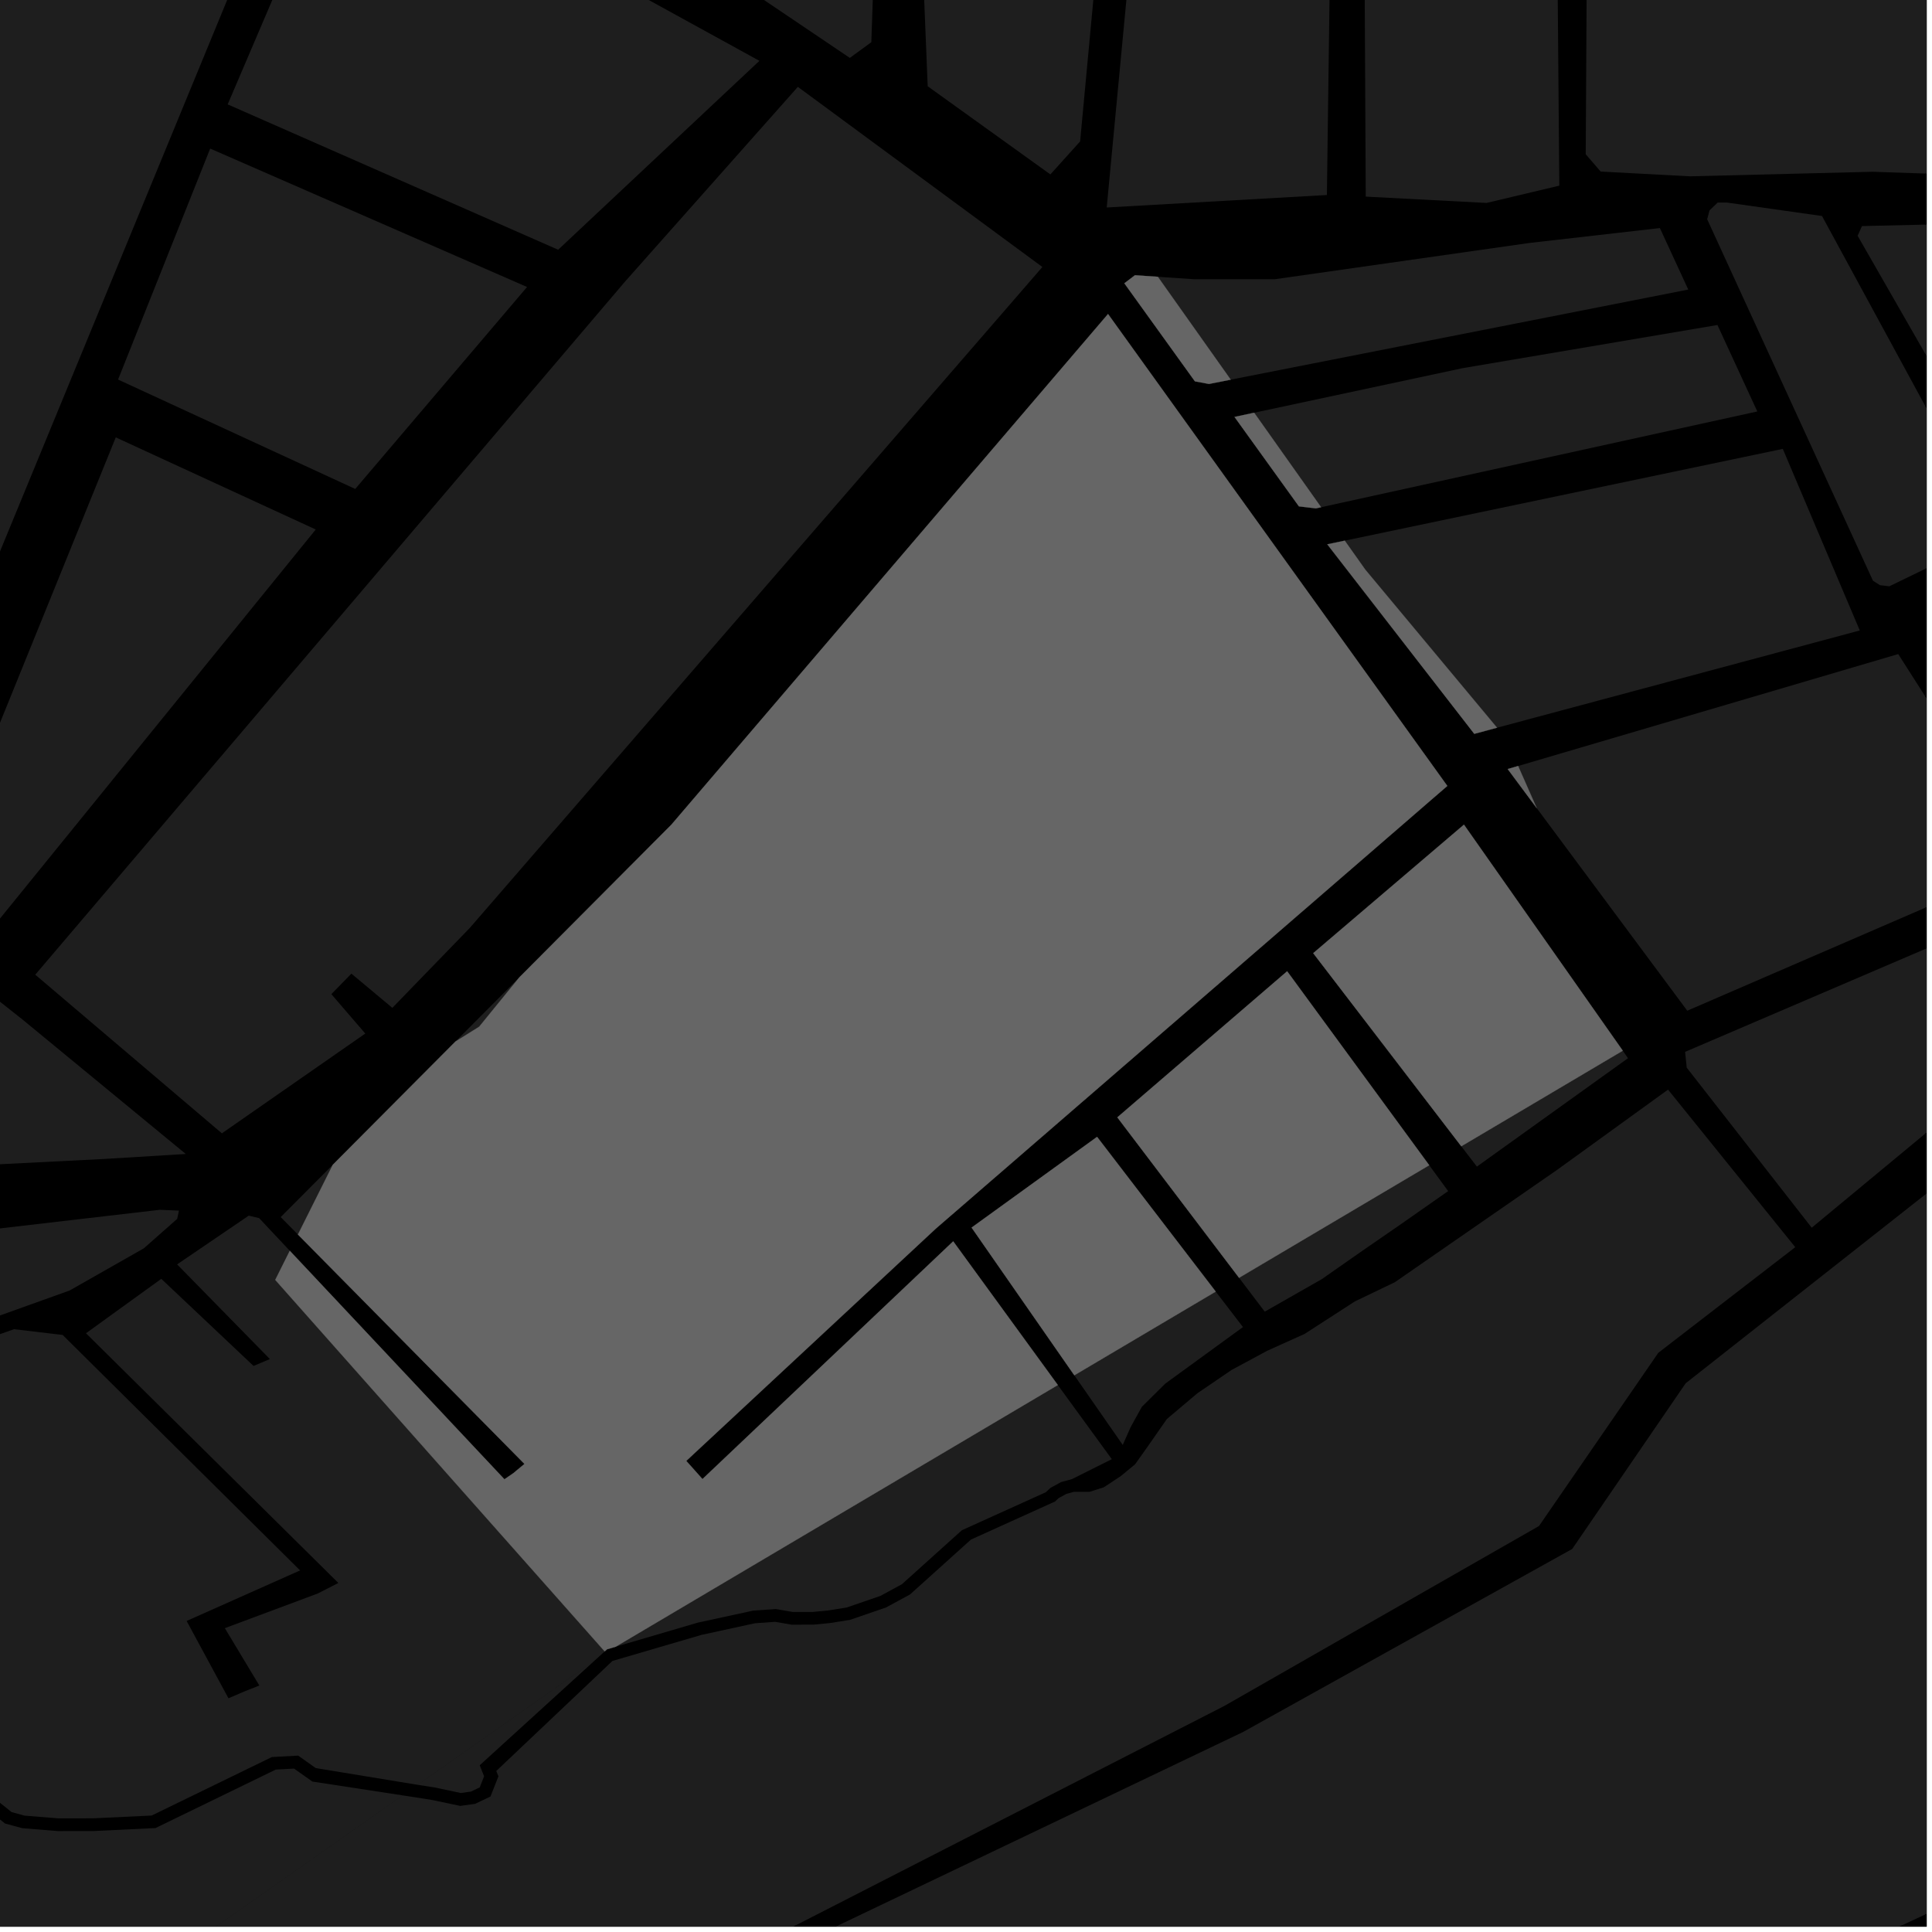 <?xml version="1.0" encoding="UTF-8"?>
<svg xmlns="http://www.w3.org/2000/svg" xmlns:xlink="http://www.w3.org/1999/xlink" width="361pt" height="361pt" viewBox="0 0 361 361" version="1.1">
<defs>
<clipPath id="clip1">
  <path d="M 0 226 L 113 226 L 113 360 L 0 360 Z M 0 226 "/>
</clipPath>
<clipPath id="clip2">
  <path d="M 1 197 L 360 197 L 360 360 L 1 360 Z M 1 197 "/>
</clipPath>
<clipPath id="clip3">
  <path d="M 0 203 L 336 203 L 336 360 L 0 360 Z M 0 203 "/>
</clipPath>
<clipPath id="clip4">
  <path d="M 254 0 L 360 0 L 360 38 L 254 38 Z M 254 0 "/>
</clipPath>
<clipPath id="clip5">
  <path d="M 347 0 L 360 0 L 360 99 L 347 99 Z M 347 0 "/>
</clipPath>
<clipPath id="clip6">
  <path d="M 314 170 L 360 170 L 360 230 L 314 230 Z M 314 170 "/>
</clipPath>
<clipPath id="clip7">
  <path d="M 283 122 L 360 122 L 360 189 L 283 189 Z M 283 122 "/>
</clipPath>
<clipPath id="clip8">
  <path d="M 318 37 L 360 37 L 360 110 L 318 110 Z M 318 37 "/>
</clipPath>
</defs>
<g id="surface3920">
<path style="fill-rule:nonzero;fill:rgb(0%,0%,0%);fill-opacity:1;stroke-width:0.03;stroke-linecap:square;stroke-linejoin:miter;stroke:rgb(0%,0%,0%);stroke-opacity:1;stroke-miterlimit:10;" d="M 0 178 L 360 178 L 360 -182 L 0 -182 Z M 0 178 " transform="matrix(1,0,0,1,0,182)"/>
<g clip-path="url(#clip1)" clip-rule="nonzero">
<path style=" stroke:none;fill-rule:nonzero;fill:rgb(39.999%,39.999%,39.999%);fill-opacity:0.3;" d="M 112.988 308.57 L 111.242 310.164 L 78.047 333.5 L 77.902 333.477 L 59 330.371 L 55.715 328.043 L 50.805 328.309 L 28.34 339.238 L 17.418 339.758 L 10.867 339.762 L 4.59 339.258 L 2.16 338.594 L -8.809 329.812 L -11.977 328.816 L -15.559 328.418 L -16.262 329.723 L -15.246 330.84 L -12.527 331.145 L -10.059 331.918 L 0.945 340.73 L 4.129 341.598 L 10.758 342.137 L 17.48 342.133 L 29.055 341.578 L 51.535 330.648 L 54.953 330.469 L 58.363 332.887 L 75.238 335.473 L -19.531 402.094 L -26.383 402.602 L -46.812 379.703 L -29.73 366.293 L -35.059 359.625 L -111.227 278.043 L -81.062 261.93 L -44.238 242.996 L -15.59 231.348 L 29.863 226.055 L 33.434 226.207 L 33.109 227.75 L 26.875 233.254 L 13.004 241.137 L -4.191 247.301 L -3.863 248.914 L -3.535 250.531 L 2.625 248.363 L 11.707 249.438 L 56.074 293.438 L 34.875 302.883 L 42.688 317.328 L 45.582 316.086 L 48.461 314.945 L 42.012 304.227 L 59.383 297.746 L 63.227 295.785 L 16.066 249.125 L 30.137 238.953 L 47.375 255.23 L 48.902 254.59 L 50.43 253.945 L 33.094 236.254 L 46.477 227.148 L 48.418 227.609 L 54.148 233.711 L 51.43 239.152 Z M 112.988 308.57 "/>
</g>
<path style=" stroke:none;fill-rule:nonzero;fill:rgb(39.999%,39.999%,39.999%);fill-opacity:0.3;" d="M 55.668 230.676 L 52.449 227.418 L 62.188 217.637 Z M 55.668 230.676 "/>
<path style=" stroke:none;fill-rule:nonzero;fill:rgb(39.999%,39.999%,39.999%);fill-opacity:0.3;" d="M 85.105 194.613 L 97.047 182.617 L 89.535 191.844 Z M 85.105 194.613 "/>
<path style=" stroke:none;fill-rule:nonzero;fill:rgb(39.999%,39.999%,39.999%);fill-opacity:0.3;" d="M 56.816 -34.879 L -22.086 156.645 L -29.562 151.504 L -41.246 137.32 L -46.52 131.465 L -55.523 110.508 L -58.785 103.883 L -63.789 94.25 L -75.59 76.688 L -94.375 54.629 L -94.109 52.621 L -7.25 3.008 L -9.391 -0.125 L -11.93 -3.867 L -97.906 45.223 L -102.102 45.648 L -120.473 31.762 L -117.41 28.91 L -134.043 19.723 L -156.148 6.137 L -184.434 -6.492 L -203.715 -14.055 L -192.68 -47.531 L -183.359 -71.824 L -145.883 -149.422 L -23.582 -83.598 L -44.723 -49.707 L -41.262 -47.594 L -37.297 -45.18 L -15.637 -78.328 Z M 56.816 -34.879 "/>
<path style=" stroke:none;fill-rule:nonzero;fill:rgb(39.999%,39.999%,39.999%);fill-opacity:0.3;" d="M 6.59 182.125 L 116.773 52.633 L 149.082 16.23 L 194.77 49.887 L 87.766 173.406 L 73.312 188.32 L 65.66 181.93 L 63.898 183.73 L 61.914 185.758 L 68.254 193.121 L 41.461 211.766 Z M 6.59 182.125 "/>
<path style=" stroke:none;fill-rule:nonzero;fill:rgb(39.999%,39.999%,39.999%);fill-opacity:0.3;" d="M -137.582 133.277 L -114.305 102.828 L -90.668 76.672 L -73.996 101.574 L -50.023 143.832 L -28.629 164.523 L 4.207 190.504 L 34.711 215.625 L 19.496 216.555 L -9.641 218.031 L -37.051 228.73 L -77.488 245.41 L -101.426 197.664 Z M -137.582 133.277 "/>
<path style=" stroke:none;fill-rule:nonzero;fill:rgb(39.999%,39.999%,39.999%);fill-opacity:0.3;" d="M 104.293 46.664 L 42.543 19.504 L 64.258 -31.305 L 141.898 11.367 Z M 104.293 46.664 "/>
<path style=" stroke:none;fill-rule:nonzero;fill:rgb(39.999%,39.999%,39.999%);fill-opacity:0.3;" d="M 22.062 70.922 L 39.273 27.762 L 98.48 53.625 L 66.379 91.363 Z M 22.062 70.922 "/>
<path style=" stroke:none;fill-rule:nonzero;fill:rgb(39.999%,39.999%,39.999%);fill-opacity:0.3;" d="M 21.633 81.727 L 59 98.938 L -0.668 172.453 L -11.602 163.652 Z M 21.633 81.727 "/>
<g clip-path="url(#clip2)" clip-rule="nonzero">
<path style=" stroke:none;fill-rule:nonzero;fill:rgb(39.999%,39.999%,39.999%);fill-opacity:0.3;" d="M 368.879 280.73 L 392.703 272.508 L 410.723 269.055 L 425.699 271.961 L 436.617 329.863 L 388.816 344.152 L 329.637 371.777 L 283.535 400.309 L 170.672 472.5 L 131.594 492.582 L 112.129 494.875 L 77.469 481.363 L 59.332 478.379 L 45.41 484.41 L 41.305 488.68 L 1.191 431.586 L 57.508 411.809 L 115.832 381.676 L 152.375 361.801 L 232.246 323.641 L 293.773 289.426 L 314.973 258.469 L 391.969 197.809 L 407.805 237.652 L 422.895 264.383 L 410.574 264.105 L 391.996 267.828 L 367.91 277.09 Z M 368.879 280.73 "/>
</g>
<path style=" stroke:none;fill-rule:nonzero;fill:rgb(39.999%,39.999%,39.999%);fill-opacity:0.3;" d="M 197.66 258.801 L 207.746 272.652 L 200.305 276.375 L 198.289 276.922 L 196.285 278.016 L 195.422 278.824 L 179.727 285.93 L 168.535 296.008 L 164.516 298.195 L 158.191 300.371 L 154.746 300.922 L 151.867 301.195 L 148.133 301.199 L 144.977 300.656 L 140.719 300.953 L 130.422 303.184 L 115.047 307.695 Z M 197.66 258.801 "/>
<path style=" stroke:none;fill-rule:nonzero;fill:rgb(39.999%,39.999%,39.999%);fill-opacity:0.3;" d="M 111.242 310.164 L 89.637 329.844 L 90.453 331.91 L 89.641 333.977 L 88 334.762 L 86.094 335.027 L 81.172 333.984 L 78.047 333.5 Z M 111.242 310.164 "/>
<g clip-path="url(#clip3)" clip-rule="nonzero">
<path style=" stroke:none;fill-rule:nonzero;fill:rgb(39.999%,39.999%,39.999%);fill-opacity:0.3;" d="M 75.238 335.473 L 77.777 335.863 L 80.699 336.324 L 85.996 337.438 L 88.766 337.055 L 91.645 335.688 L 93.133 331.91 L 92.73 330.914 L 114.434 310.355 L 131.062 305.488 L 141.098 303.305 L 144.84 303.043 L 147.91 303.574 L 151.992 303.57 L 155.074 303.273 L 158.832 302.676 L 165.57 300.355 L 170.039 297.93 L 181.43 287.672 L 197.141 280.559 L 197.816 279.918 L 199.27 279.133 L 200.66 278.75 L 203.59 278.75 L 206.258 277.902 L 209.441 275.797 L 212.098 273.605 L 214.641 270.016 L 218.035 265.145 L 223.742 260.332 L 230.117 255.984 L 236.789 252.391 L 243.77 249.246 L 253.164 243.172 L 260.625 239.59 L 290.984 218.57 L 311.68 203.598 L 335.449 233.039 L 309.859 252.777 L 287.57 285.137 L 228.758 318.766 L 113.789 377.617 L 33.027 412.145 L -2.355 426.539 L -19.531 402.094 Z M 75.238 335.473 "/>
</g>
<path style=" stroke:none;fill-rule:nonzero;fill:rgb(39.999%,39.999%,39.999%);fill-opacity:0.3;" d="M 92.691 -135.016 L 142.105 -106.512 L 158.57 -102.781 L 166.41 -103.52 L 200.094 -115.391 L 252.18 -73.254 L 251.359 -57.801 L 248.75 -24.629 L 247.934 36.438 L 206.793 38.77 L 216.57 -64.395 L 213.598 -64.82 L 210.383 -65.281 L 201.824 26.426 L 196.266 32.59 L 173.344 16.117 L 170.801 -46.504 L 167.742 -46.07 L 164.613 -45.629 L 162.812 7.883 L 158.793 10.82 L 116.98 -17.402 L 95.301 -29.75 L 75.48 -39.738 L 68.762 -43.605 L 75.082 -115.641 Z M 92.691 -135.016 "/>
<g clip-path="url(#clip4)" clip-rule="nonzero">
<path style=" stroke:none;fill-rule:nonzero;fill:rgb(39.999%,39.999%,39.999%);fill-opacity:0.3;" d="M 254.879 -24.582 L 259.355 -55.594 L 265.066 -67.551 L 264.594 -71.008 L 273.023 -83.332 L 348.305 -32.664 L 382.828 7.535 L 386.391 6.035 L 389.867 4.57 L 352.211 -37.121 L 274.852 -90.777 L 295.992 -117.812 L 356.84 -71.316 L 361.562 -58.668 L 464.207 6.961 L 465.977 4.008 L 467.324 1.766 L 374.082 -60.133 L 377.984 -66.816 L 364.656 -75.762 L 381.074 -86.137 L 378.664 -106.754 L 388.547 -106.73 L 453.508 -91.879 L 452.668 -88.5 L 436.672 -65.195 L 478.191 -33.125 L 474.895 -28.418 L 491.012 -17.004 L 511.613 -43.609 L 517.168 -42.711 L 526.402 -48.535 L 532.879 -47.047 L 539.332 -55.812 L 535.051 -59.742 L 530.68 -63.758 L 526.379 -58.207 L 508.379 -51.379 L 493.461 -36.387 L 486.059 -41.617 L 562.289 -139.004 L 579.48 -130.742 L 598.484 -128.453 L 600.117 -126.59 L 574.973 -72.109 L 556.676 -41.309 L 513.785 7.227 L 495.613 20.945 L 472.172 25.57 L 420.324 31.023 L 403.961 33.926 L 349.898 32.094 L 315.777 32.945 L 299.086 32.055 L 296.297 28.824 L 296.531 -12.559 L 293.727 -12.266 L 290.969 -11.977 L 291.363 34.691 L 277.766 37.918 L 255.195 36.738 Z M 254.879 -24.582 "/>
</g>
<g clip-path="url(#clip5)" clip-rule="nonzero">
<path style=" stroke:none;fill-rule:nonzero;fill:rgb(39.999%,39.999%,39.999%);fill-opacity:0.3;" d="M 609.035 -126.043 L 638.059 -113.211 L 638.066 -111.918 L 632.402 -104.996 L 606.75 -76.527 L 602.961 -74.742 L 600.535 -70.113 L 589.457 -57.273 L 557.277 -17.168 L 554.512 -13.656 L 550.996 -8.77 L 549.105 -4.902 L 547.488 0.512 L 545.062 7.211 L 541.008 14.68 L 538.301 17.512 L 501.41 41.395 L 436.941 79.566 L 431.781 81.879 L 421.723 85.219 L 383.117 98.852 L 380.668 98.59 L 378.215 97.555 L 376.582 95.488 L 347.102 44.051 L 347.914 42.242 L 390.359 41.262 L 411.574 41.039 L 426.258 40.031 L 433.598 38.238 L 442.844 38 L 463.773 35.98 L 481.707 33.445 L 491.484 30.375 L 499.355 27.043 L 511.566 19.852 L 522.594 12.227 L 529.098 6.57 L 533.703 1.941 L 576.168 -54.652 L 584.316 -67.914 L 591.871 -81.293 L 596.719 -91.844 L 603.441 -109.344 L 607.996 -125.57 Z M 609.035 -126.043 "/>
</g>
<g clip-path="url(#clip6)" clip-rule="nonzero">
<path style=" stroke:none;fill-rule:nonzero;fill:rgb(39.999%,39.999%,39.999%);fill-opacity:0.3;" d="M 383.781 170.074 L 390.582 186.887 L 377.234 197.324 L 338.523 229.402 L 315.168 199.492 L 314.867 196.543 L 368.766 173.449 Z M 383.781 170.074 "/>
</g>
<g clip-path="url(#clip7)" clip-rule="nonzero">
<path style=" stroke:none;fill-rule:nonzero;fill:rgb(39.999%,39.999%,39.999%);fill-opacity:0.3;" d="M 283.668 143.129 L 354.691 122.215 L 379.484 161.07 L 315.27 188.855 L 287.145 151.004 Z M 283.668 143.129 "/>
</g>
<path style=" stroke:none;fill-rule:nonzero;fill:rgb(39.999%,39.999%,39.999%);fill-opacity:0.3;" d="M 251.273 101.023 L 333.121 83.875 L 347.508 117.805 L 279.727 135.977 L 255.105 106.434 Z M 251.273 101.023 "/>
<g clip-path="url(#clip8)" clip-rule="nonzero">
<path style=" stroke:none;fill-rule:nonzero;fill:rgb(39.999%,39.999%,39.999%);fill-opacity:0.3;" d="M 340.445 40.359 L 371.621 97.73 L 371.621 99.391 L 369.656 101.469 L 353.035 109.551 L 351.281 109.344 L 349.969 108.512 L 318.992 40.969 L 319.43 39.305 L 320.957 37.852 L 322.711 37.852 Z M 340.445 40.359 "/>
</g>
<path style=" stroke:none;fill-rule:nonzero;fill:rgb(39.999%,39.999%,39.999%);fill-opacity:0.3;" d="M 310.156 42.613 L 315.457 54.105 L 229.965 70.941 L 216.348 51.719 L 223.172 52.176 L 238.234 52.172 L 285.777 45.398 Z M 310.156 42.613 "/>
<path style=" stroke:none;fill-rule:nonzero;fill:rgb(39.999%,39.999%,39.999%);fill-opacity:0.3;" d="M 320.91 60.727 L 328.359 76.883 L 246.852 94.777 L 234.344 77.121 L 273.332 68.785 Z M 320.91 60.727 "/>
<path style=" stroke:none;fill-rule:nonzero;fill:rgb(39.999%,39.999%,39.999%);fill-opacity:0.3;" d="M 270.594 222.562 L 261.617 228.84 L 254.711 233.609 L 246.973 239.016 L 236.32 245.086 L 231.523 238.762 L 267.055 217.73 Z M 270.594 222.562 "/>
<path style=" stroke:none;fill-rule:nonzero;fill:rgb(39.999%,39.999%,39.999%);fill-opacity:0.3;" d="M 303.219 196.328 L 304.199 197.73 L 275.961 217.984 L 273.047 214.188 Z M 303.219 196.328 "/>
<path style=" stroke:none;fill-rule:nonzero;fill:rgb(39.999%,39.999%,39.999%);fill-opacity:0.3;" d="M 232.25 247.969 L 217.742 258.527 L 213.363 262.867 L 211.266 266.656 L 209.789 269.992 L 200.742 256.98 L 227.164 241.34 Z M 232.25 247.969 "/>
<path style=" stroke:none;fill-rule:nonzero;fill:rgb(39.999%,39.999%,39.999%);fill-opacity:0.3;" d="M 270.434 146.852 L 174.824 229.602 L 128.227 272.973 L 129.742 274.668 L 131.258 276.367 L 178.109 231.945 L 197.66 258.801 L 115.047 307.695 L 113.43 308.172 L 112.988 308.57 L 51.43 239.152 L 54.148 233.711 L 94.254 276.41 L 95.914 275.273 L 98 273.539 L 55.668 230.676 L 62.188 217.637 L 85.105 194.613 L 89.535 191.844 L 97.047 182.617 L 125.449 154.094 L 207.039 58.676 Z M 270.434 146.852 "/>
<path style=" stroke:none;fill-rule:nonzero;fill:rgb(39.999%,39.999%,39.999%);fill-opacity:0.3;" d="M 281.719 143.699 L 283.668 143.129 L 287.145 151.004 Z M 281.719 143.699 "/>
<path style=" stroke:none;fill-rule:nonzero;fill:rgb(39.999%,39.999%,39.999%);fill-opacity:0.3;" d="M 248.012 101.707 L 251.273 101.023 L 255.105 106.434 L 279.727 135.977 L 275.473 137.117 Z M 248.012 101.707 "/>
<path style=" stroke:none;fill-rule:nonzero;fill:rgb(39.999%,39.999%,39.999%);fill-opacity:0.3;" d="M 229.965 70.941 L 225.898 71.742 L 223.277 71.254 L 210.09 52.934 L 212.07 51.43 L 216.348 51.719 Z M 229.965 70.941 "/>
<path style=" stroke:none;fill-rule:nonzero;fill:rgb(39.999%,39.999%,39.999%);fill-opacity:0.3;" d="M 246.852 94.777 L 245.879 94.988 L 242.707 94.613 L 230.676 77.906 L 234.344 77.121 Z M 246.852 94.777 "/>
<path style=" stroke:none;fill-rule:nonzero;fill:rgb(39.999%,39.999%,39.999%);fill-opacity:0.3;" d="M 231.523 238.762 L 208.777 208.781 L 240.508 181.484 L 267.055 217.73 Z M 231.523 238.762 "/>
<path style=" stroke:none;fill-rule:nonzero;fill:rgb(39.999%,39.999%,39.999%);fill-opacity:0.3;" d="M 273.543 154.09 L 303.219 196.328 L 273.047 214.188 L 245.379 178.102 Z M 273.543 154.09 "/>
<path style=" stroke:none;fill-rule:nonzero;fill:rgb(39.999%,39.999%,39.999%);fill-opacity:0.3;" d="M 200.742 256.98 L 181.547 229.379 L 204.992 212.426 L 227.164 241.34 Z M 200.742 256.98 "/>
<path style="fill-rule:nonzero;fill:rgb(39.999%,39.999%,39.999%);fill-opacity:1;stroke-width:0.03;stroke-linecap:square;stroke-linejoin:miter;stroke:rgb(39.999%,39.999%,39.999%);stroke-opacity:1;stroke-miterlimit:3.239;" d="M 344.434 159.852 L 248.824 242.602 L 202.227 285.973 L 203.742 287.668 L 205.258 289.367 L 252.109 244.945 L 271.66 271.801 L 189.047 320.695 L 187.43 321.172 L 186.988 321.57 L 125.43 252.152 L 128.148 246.711 L 168.254 289.41 L 169.914 288.273 L 172 286.539 L 129.668 243.676 L 136.188 230.637 L 159.105 207.613 L 163.535 204.844 L 171.047 195.617 L 199.449 167.094 L 281.039 71.676 Z M 344.434 159.852 " transform="matrix(1,0,0,1,-74,-13)"/>
<path style="fill-rule:nonzero;fill:rgb(39.999%,39.999%,39.999%);fill-opacity:1;stroke-width:0.03;stroke-linecap:square;stroke-linejoin:miter;stroke:rgb(39.999%,39.999%,39.999%);stroke-opacity:1;stroke-miterlimit:3.239;" d="M 355.719 156.699 L 357.668 156.129 L 361.145 164.004 Z M 355.719 156.699 " transform="matrix(1,0,0,1,-74,-13)"/>
<path style="fill-rule:nonzero;fill:rgb(39.999%,39.999%,39.999%);fill-opacity:1;stroke-width:0.03;stroke-linecap:square;stroke-linejoin:miter;stroke:rgb(39.999%,39.999%,39.999%);stroke-opacity:1;stroke-miterlimit:3.239;" d="M 322.012 114.707 L 325.273 114.023 L 329.105 119.434 L 353.727 148.977 L 349.473 150.117 Z M 322.012 114.707 " transform="matrix(1,0,0,1,-74,-13)"/>
<path style="fill-rule:nonzero;fill:rgb(39.999%,39.999%,39.999%);fill-opacity:1;stroke-width:0.03;stroke-linecap:square;stroke-linejoin:miter;stroke:rgb(39.999%,39.999%,39.999%);stroke-opacity:1;stroke-miterlimit:3.239;" d="M 303.965 83.941 L 299.898 84.742 L 297.277 84.254 L 284.09 65.934 L 286.07 64.43 L 290.348 64.719 Z M 303.965 83.941 " transform="matrix(1,0,0,1,-74,-13)"/>
<path style="fill-rule:nonzero;fill:rgb(39.999%,39.999%,39.999%);fill-opacity:1;stroke-width:0.03;stroke-linecap:square;stroke-linejoin:miter;stroke:rgb(39.999%,39.999%,39.999%);stroke-opacity:1;stroke-miterlimit:3.239;" d="M 320.852 107.777 L 319.879 107.988 L 316.707 107.613 L 304.676 90.906 L 308.344 90.121 Z M 320.852 107.777 " transform="matrix(1,0,0,1,-74,-13)"/>
<path style="fill-rule:nonzero;fill:rgb(39.999%,39.999%,39.999%);fill-opacity:1;stroke-width:0.03;stroke-linecap:square;stroke-linejoin:miter;stroke:rgb(39.999%,39.999%,39.999%);stroke-opacity:1;stroke-miterlimit:3.239;" d="M 305.523 251.762 L 282.777 221.781 L 314.508 194.484 L 341.055 230.73 Z M 305.523 251.762 " transform="matrix(1,0,0,1,-74,-13)"/>
<path style="fill-rule:nonzero;fill:rgb(39.999%,39.999%,39.999%);fill-opacity:1;stroke-width:0.03;stroke-linecap:square;stroke-linejoin:miter;stroke:rgb(39.999%,39.999%,39.999%);stroke-opacity:1;stroke-miterlimit:3.239;" d="M 347.543 167.09 L 377.219 209.328 L 347.047 227.188 L 319.379 191.102 Z M 347.543 167.09 " transform="matrix(1,0,0,1,-74,-13)"/>
<path style="fill-rule:nonzero;fill:rgb(39.999%,39.999%,39.999%);fill-opacity:1;stroke-width:0.03;stroke-linecap:square;stroke-linejoin:miter;stroke:rgb(39.999%,39.999%,39.999%);stroke-opacity:1;stroke-miterlimit:3.239;" d="M 274.742 269.98 L 255.547 242.379 L 278.992 225.426 L 301.164 254.34 Z M 274.742 269.98 " transform="matrix(1,0,0,1,-74,-13)"/>
</g>
</svg>
